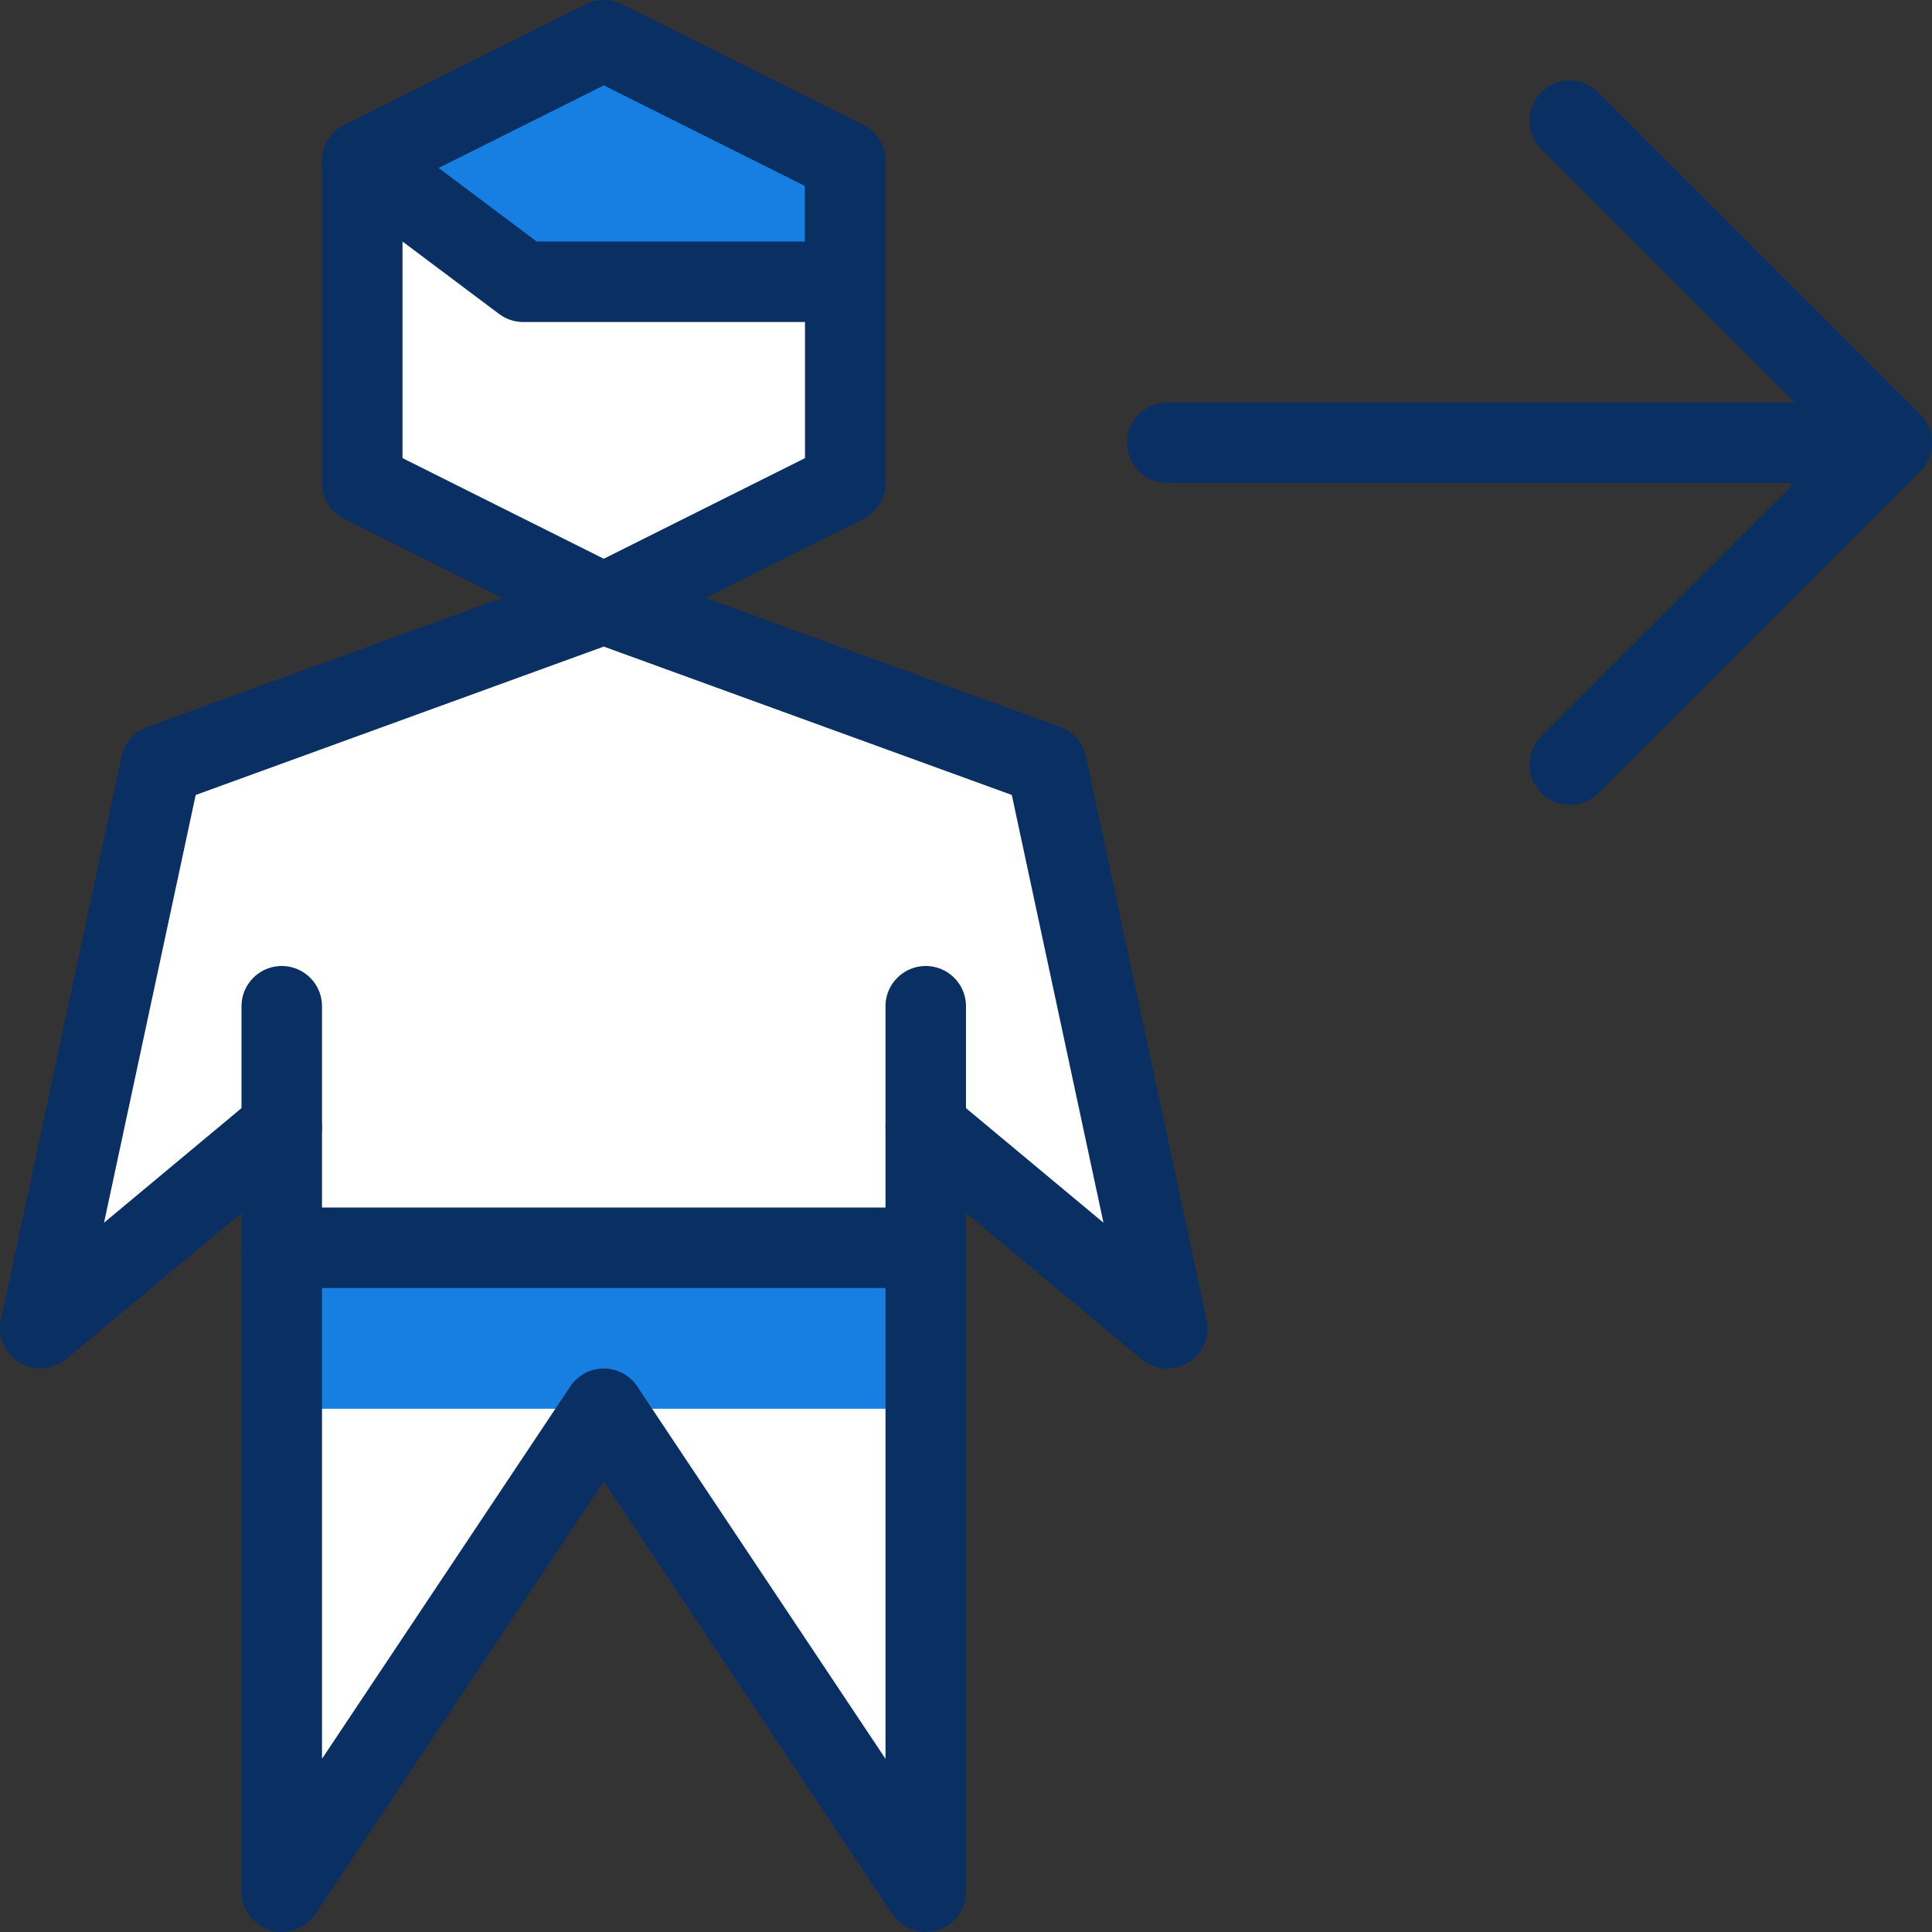 <svg xmlns="http://www.w3.org/2000/svg" fill="none" viewBox="0 0 24 24" height="24" width="24" id="User-Login--Streamline-Cyber.svg"><rect x="0" y="0" width="24" height="24" fill="#333333" stroke="none"/><desc>User Login Streamline Icon: https://streamlinehq.com</desc><path fill="#ffffff" d="M10.5 2 7.5 0.5 4.5 2v4l3 1.5 3 -1.5V2Z" stroke-width="1"></path><path fill="#ffffff" d="m13 9.5 -5.5 -2 -5.5 2 -1.5 7 3 -2.5v9.5l4 -6 4 6V14l3 2.5 -1.5 -7Z" stroke-width="1"></path><path fill="#187fe2" d="M10.5 3.5h-4L4.5 2l3 -1.5 3 1.5v1.5Z" stroke-width="1"></path><path fill="#187fe2" d="M11.5 15.5h-8v2h8v-2Z" stroke-width="1"></path><path stroke="#092f63" stroke-linecap="round" stroke-linejoin="round" d="M14.5 5.5h9" stroke-width="1"></path><path stroke="#092f63" stroke-linecap="round" stroke-linejoin="round" d="m19.5 1.5 4 4 -4 4" stroke-width="1"></path><path stroke="#092f63" stroke-linecap="round" stroke-linejoin="round" d="m10.5 6 -3 1.5 -3 -1.5V2l3 -1.5 3 1.5v4Z" stroke-width="1"></path><path stroke="#092f63" stroke-linecap="round" stroke-linejoin="round" d="m11.5 14 3 2.5 -1.5 -7 -5.5 -2 -5.5 2 -1.5 7 3 -2.5" stroke-width="1"></path><path stroke="#092f63" stroke-linecap="round" stroke-linejoin="round" d="M11.5 12.5v11l-4 -6 -4 6v-11" stroke-width="1"></path><path stroke="#092f63" stroke-linecap="round" stroke-linejoin="round" d="M10.5 3.5h-4L4.5 2l3 -1.5 3 1.5v1.5Z" stroke-width="1"></path><path stroke="#092f63" stroke-linecap="round" stroke-linejoin="round" d="M3.5 15.5h8" stroke-width="1"></path></svg>